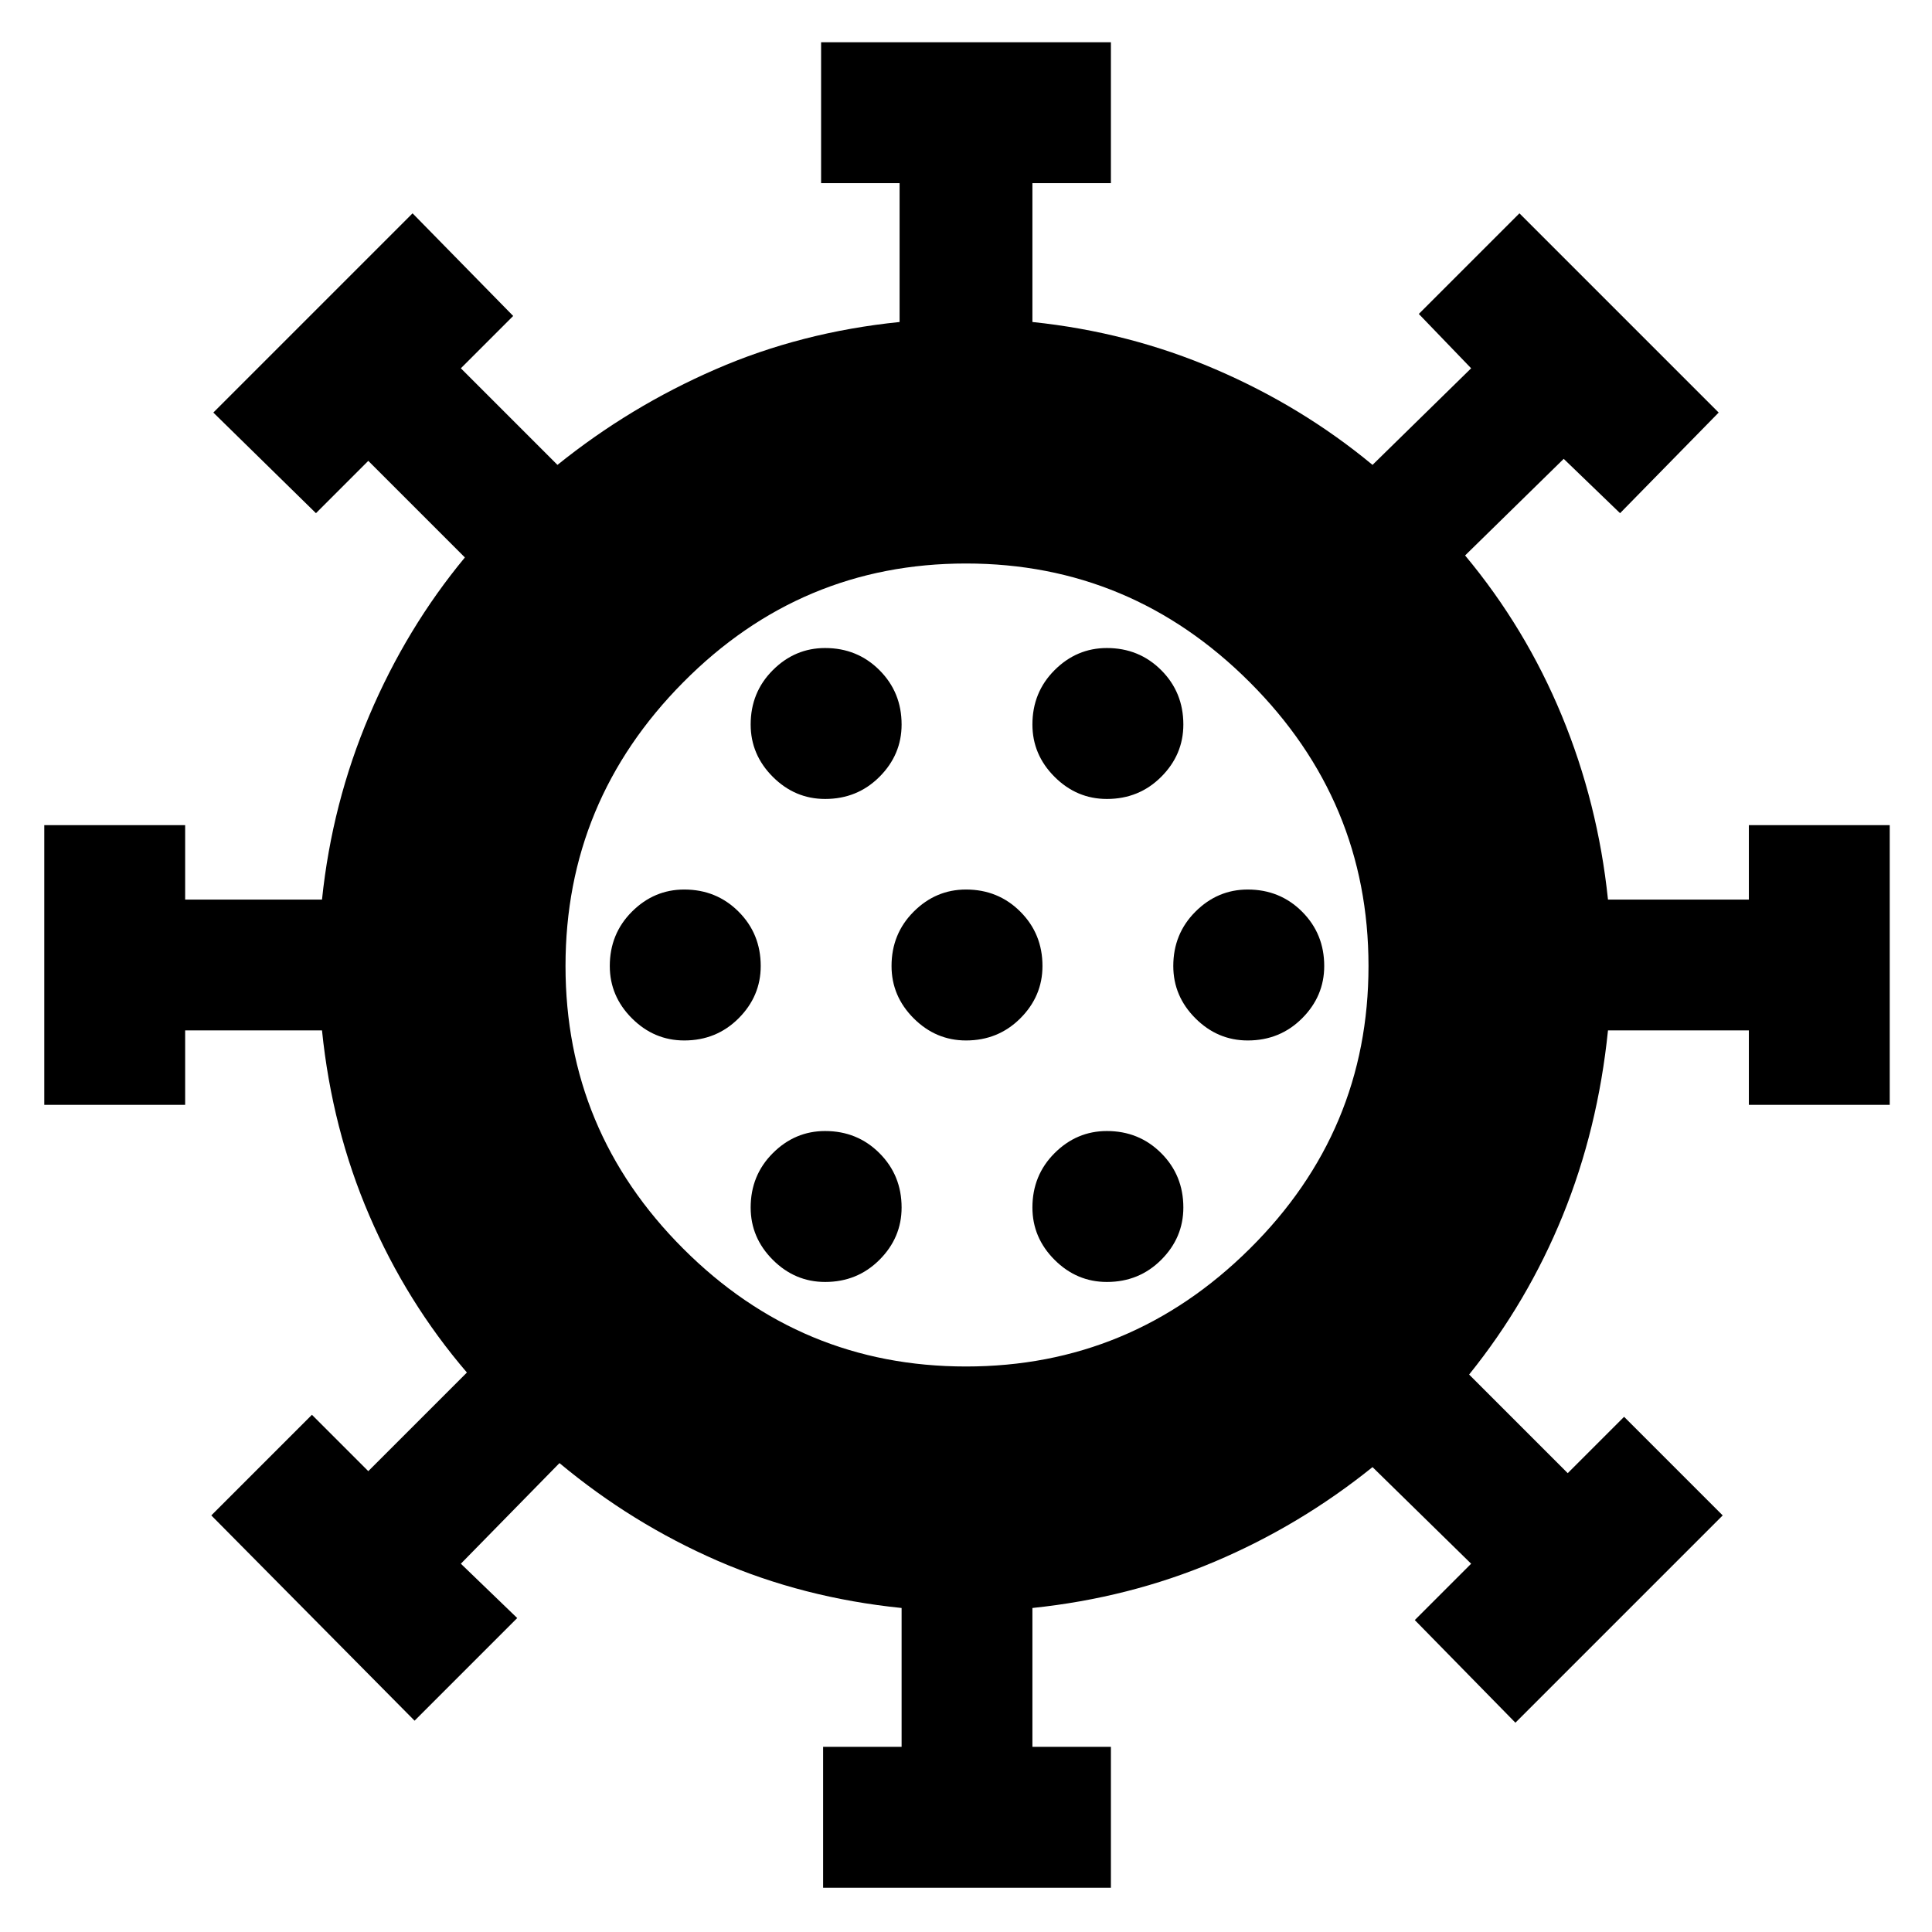 <svg xmlns="http://www.w3.org/2000/svg" height="24" width="24"><path d="M8.5 12.925q.4 0 .675-.275T9.45 12q0-.4-.275-.675T8.5 11.05q-.375 0-.65.275T7.575 12q0 .375.275.65t.65.275Zm5.25-3q.4 0 .675-.275T14.7 9q0-.4-.275-.675t-.675-.275q-.375 0-.65.275T12.825 9q0 .375.275.65t.65.275Zm-3.5 0q.4 0 .675-.275T11.2 9q0-.4-.275-.675t-.675-.275q-.375 0-.65.275T9.325 9q0 .375.275.65t.65.275Zm0 6q.4 0 .675-.275T11.2 15q0-.4-.275-.675t-.675-.275q-.375 0-.65.275T9.325 15q0 .375.275.65t.65.275Zm-.025 7.525V21.7h.975v-1.725q-1.225-.125-2.287-.587-1.063-.463-1.963-1.213l-1.225 1.25.7.675-1.275 1.275-2.525-2.55 1.25-1.25.7.7L5.8 17.05q-.75-.875-1.212-1.95-.463-1.075-.588-2.3H2.3v.925H.55V10.25H2.3v.925H4q.125-1.2.588-2.288Q5.05 7.8 5.775 6.925l-1.2-1.2-.65.65-1.275-1.25L5.125 2.65l1.25 1.275-.65.65 1.2 1.2q.9-.725 1.963-1.187Q9.95 4.125 11.175 4V2.275H10.2V.525h3.6v1.75h-.975V4q1.2.125 2.275.588 1.075.462 1.95 1.187l1.225-1.2-.65-.675 1.25-1.25 2.475 2.475-1.225 1.25-.7-.675L18.2 6.9q.75.9 1.2 1.987.45 1.088.575 2.288h1.75v-.925h1.75v3.475h-1.75V12.8h-1.75q-.125 1.225-.562 2.3-.438 1.075-1.163 1.975l1.225 1.225.7-.7 1.225 1.225-2.575 2.575-1.25-1.275.7-.7-1.225-1.2q-.9.725-1.962 1.175-1.063.45-2.263.575V21.7h.975v1.75ZM12 16.975q2.05 0 3.525-1.463Q17 14.05 17 12t-1.475-3.525Q14.05 7 12 7T8.488 8.475Q7.025 9.95 7.025 12t1.463 3.512Q9.95 16.975 12 16.975Zm0-4.05q.4 0 .675-.275t.275-.65q0-.4-.275-.675T12 11.05q-.375 0-.65.275t-.275.675q0 .375.275.65t.65.275Zm3.5 0q.4 0 .675-.275t.275-.65q0-.4-.275-.675t-.675-.275q-.375 0-.65.275t-.275.675q0 .375.275.65t.65.275Zm-1.75 3q.4 0 .675-.275T14.7 15q0-.4-.275-.675t-.675-.275q-.375 0-.65.275t-.275.675q0 .375.275.65t.65.275ZM12 12Z"/></svg>